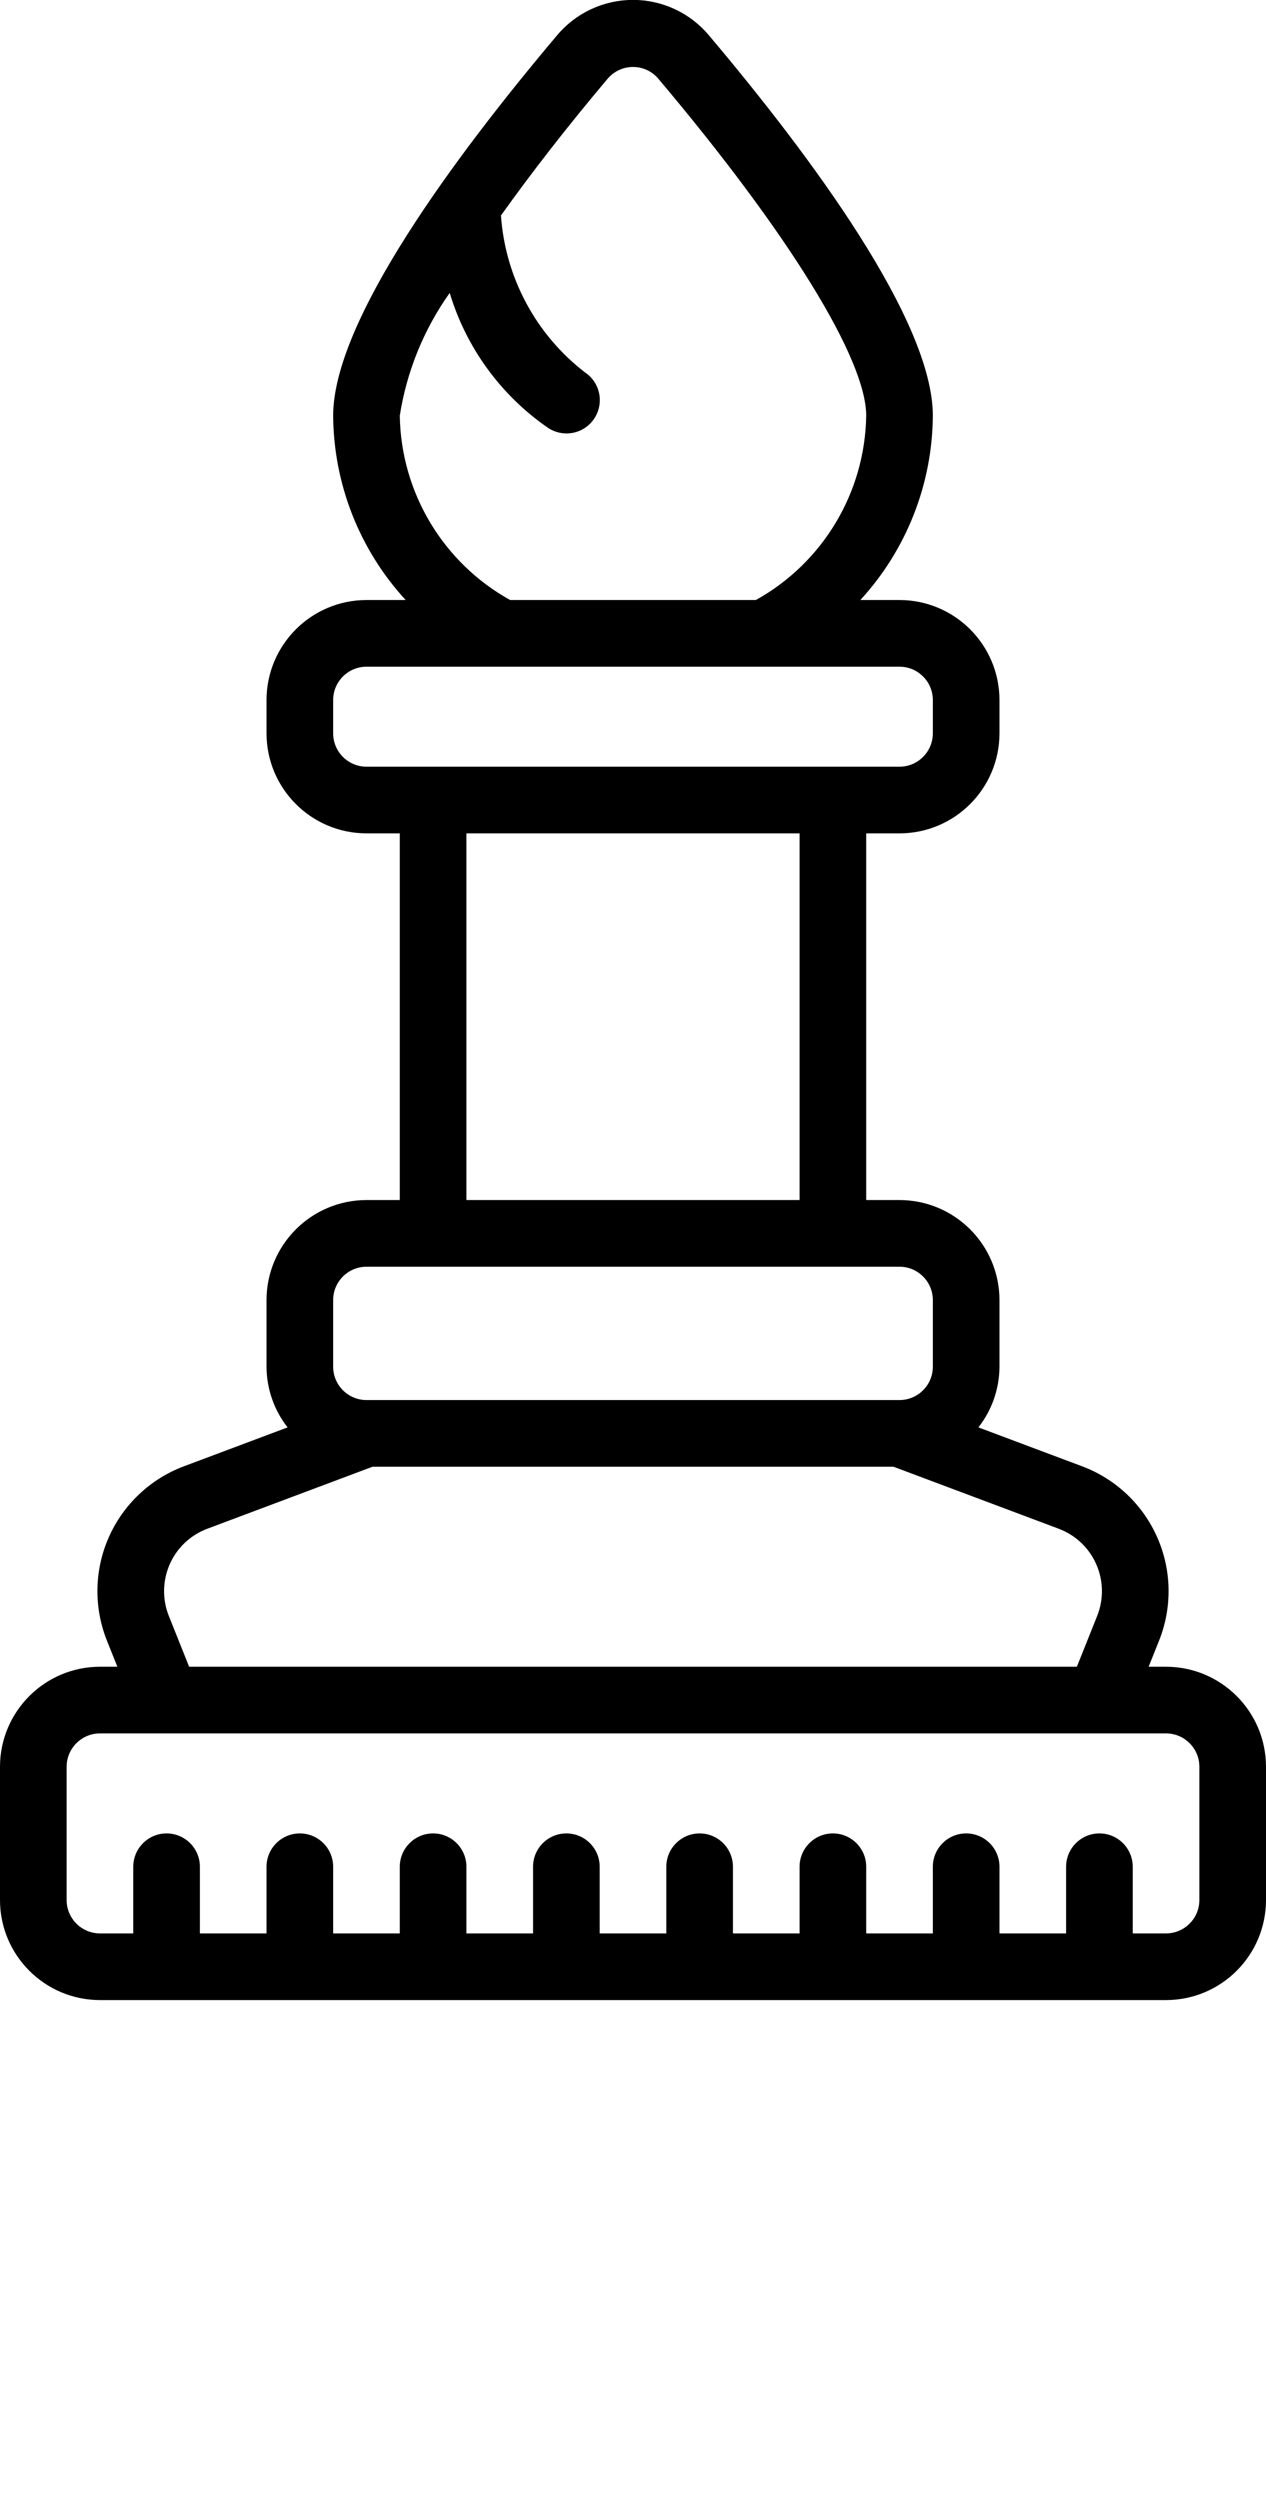 <svg xmlns="http://www.w3.org/2000/svg" xmlns:xlink="http://www.w3.org/1999/xlink" viewBox="0 0 38 75" version="1.1" x="0px" y="0px"><title>Leisure - Outline - 006 - Chess Piece</title><desc>Created with Sketch.</desc><g stroke="none" stroke-width="1" fill="none" fill-rule="evenodd"><g transform="translate(0, -1)" fill-rule="nonzero" fill="#000000"><path d="M3,61 L35,61 C36.656,60.998 37.998,59.656 38,58 L38,54 C37.998,52.344 36.656,51.002 35,51 L34.477,51 L34.79,50.218 C35.189,49.219 35.17,48.101 34.735,47.117 C34.301,46.133 33.488,45.365 32.48,44.987 L29.368,43.82 C29.775,43.3 29.997,42.66 30,42 L30,40 C29.998,38.344 28.656,37.002 27,37 L26,37 L26,26 L27,26 C28.656,25.998 29.998,24.656 30,23 L30,22 C29.998,20.344 28.656,19.002 27,19 L25.824,19 C27.211,17.491 27.986,15.52 28,13.47 C28,10.623 24.348,5.696 21.284,2.066 C20.719,1.389 19.882,0.997 19,0.997 C18.118,0.997 17.281,1.388 16.716,2.065 C13.652,5.696 10,10.623 10,13.47 C10.014,15.52 10.789,17.491 12.176,19 L11,19 C9.344,19.002 8.002,20.344 8,22 L8,23 C8.002,24.656 9.344,25.998 11,26 L12,26 L12,37 L11,37 C9.344,37.002 8.002,38.344 8,40 L8,42 C8.003,42.66 8.225,43.3 8.632,43.82 L5.52,44.987 C4.512,45.365 3.7,46.133 3.265,47.117 C2.83,48.101 2.811,49.219 3.21,50.218 L3.523,51 L3,51 C1.344,51.002 0.002,52.344 0,54 L0,58 C0.002,59.656 1.344,60.998 3,61 Z M12,13.47 C12.207,12.143 12.72,10.883 13.498,9.787 C13.994,11.431 15.033,12.857 16.446,13.833 C16.744,14.033 17.126,14.058 17.447,13.9 C17.768,13.741 17.98,13.422 18.002,13.064 C18.024,12.707 17.853,12.364 17.554,12.168 C16.081,11.031 15.165,9.32 15.037,7.464 C15.938,6.202 17.001,4.829 18.245,3.354 C18.435,3.135 18.71,3.009 19,3.009 C19.29,3.009 19.566,3.135 19.755,3.355 C23.665,7.989 26,11.771 26,13.47 C25.965,15.773 24.702,17.882 22.688,19 L15.312,19 C13.298,17.882 12.035,15.773 12,13.47 Z M10,23 L10,22 C10.001,21.448 10.448,21.001 11,21 L27,21 C27.552,21.001 27.999,21.448 28,22 L28,23 C27.999,23.552 27.552,23.999 27,24 L11,24 C10.448,23.999 10.001,23.552 10,23 Z M14,26 L24,26 L24,37 L14,37 L14,26 Z M10,40 C10.001,39.448 10.448,39.001 11,39 L27,39 C27.552,39.001 27.999,39.448 28,40 L28,42 C27.999,42.552 27.552,42.999 27,43 L11,43 C10.448,42.999 10.001,42.552 10,42 L10,40 Z M5.067,49.475 C4.868,48.976 4.878,48.417 5.095,47.925 C5.312,47.432 5.719,47.049 6.223,46.86 L11.182,45 L26.818,45 L31.777,46.86 C32.281,47.049 32.688,47.432 32.905,47.925 C33.122,48.417 33.132,48.976 32.933,49.475 L32.323,51 L5.677,51 L5.067,49.475 Z M2,54 C2.001,53.448 2.448,53.001 3,53 L4.997,53 L5,53 L5.003,53 L32.998,53 L33,53 L33.003,53 L35,53 C35.552,53.001 35.999,53.448 36,54 L36,58 C35.999,58.552 35.552,58.999 35,59 L34,59 L34,57 C34,56.448 33.552,56 33,56 C32.448,56 32,56.448 32,57 L32,59 L30,59 L30,57 C30,56.448 29.552,56 29,56 C28.448,56 28,56.448 28,57 L28,59 L26,59 L26,57 C26,56.448 25.552,56 25,56 C24.448,56 24,56.448 24,57 L24,59 L22,59 L22,57 C22,56.448 21.552,56 21,56 C20.448,56 20,56.448 20,57 L20,59 L18,59 L18,57 C18,56.448 17.552,56 17,56 C16.448,56 16,56.448 16,57 L16,59 L14,59 L14,57 C14,56.448 13.552,56 13,56 C12.448,56 12,56.448 12,57 L12,59 L10,59 L10,57 C10,56.448 9.552,56 9,56 C8.448,56 8,56.448 8,57 L8,59 L6,59 L6,57 C6,56.448 5.552,56 5,56 C4.448,56 4,56.448 4,57 L4,59 L3,59 C2.448,58.999 2.001,58.552 2,58 L2,54 Z"/></g></g>
</svg>